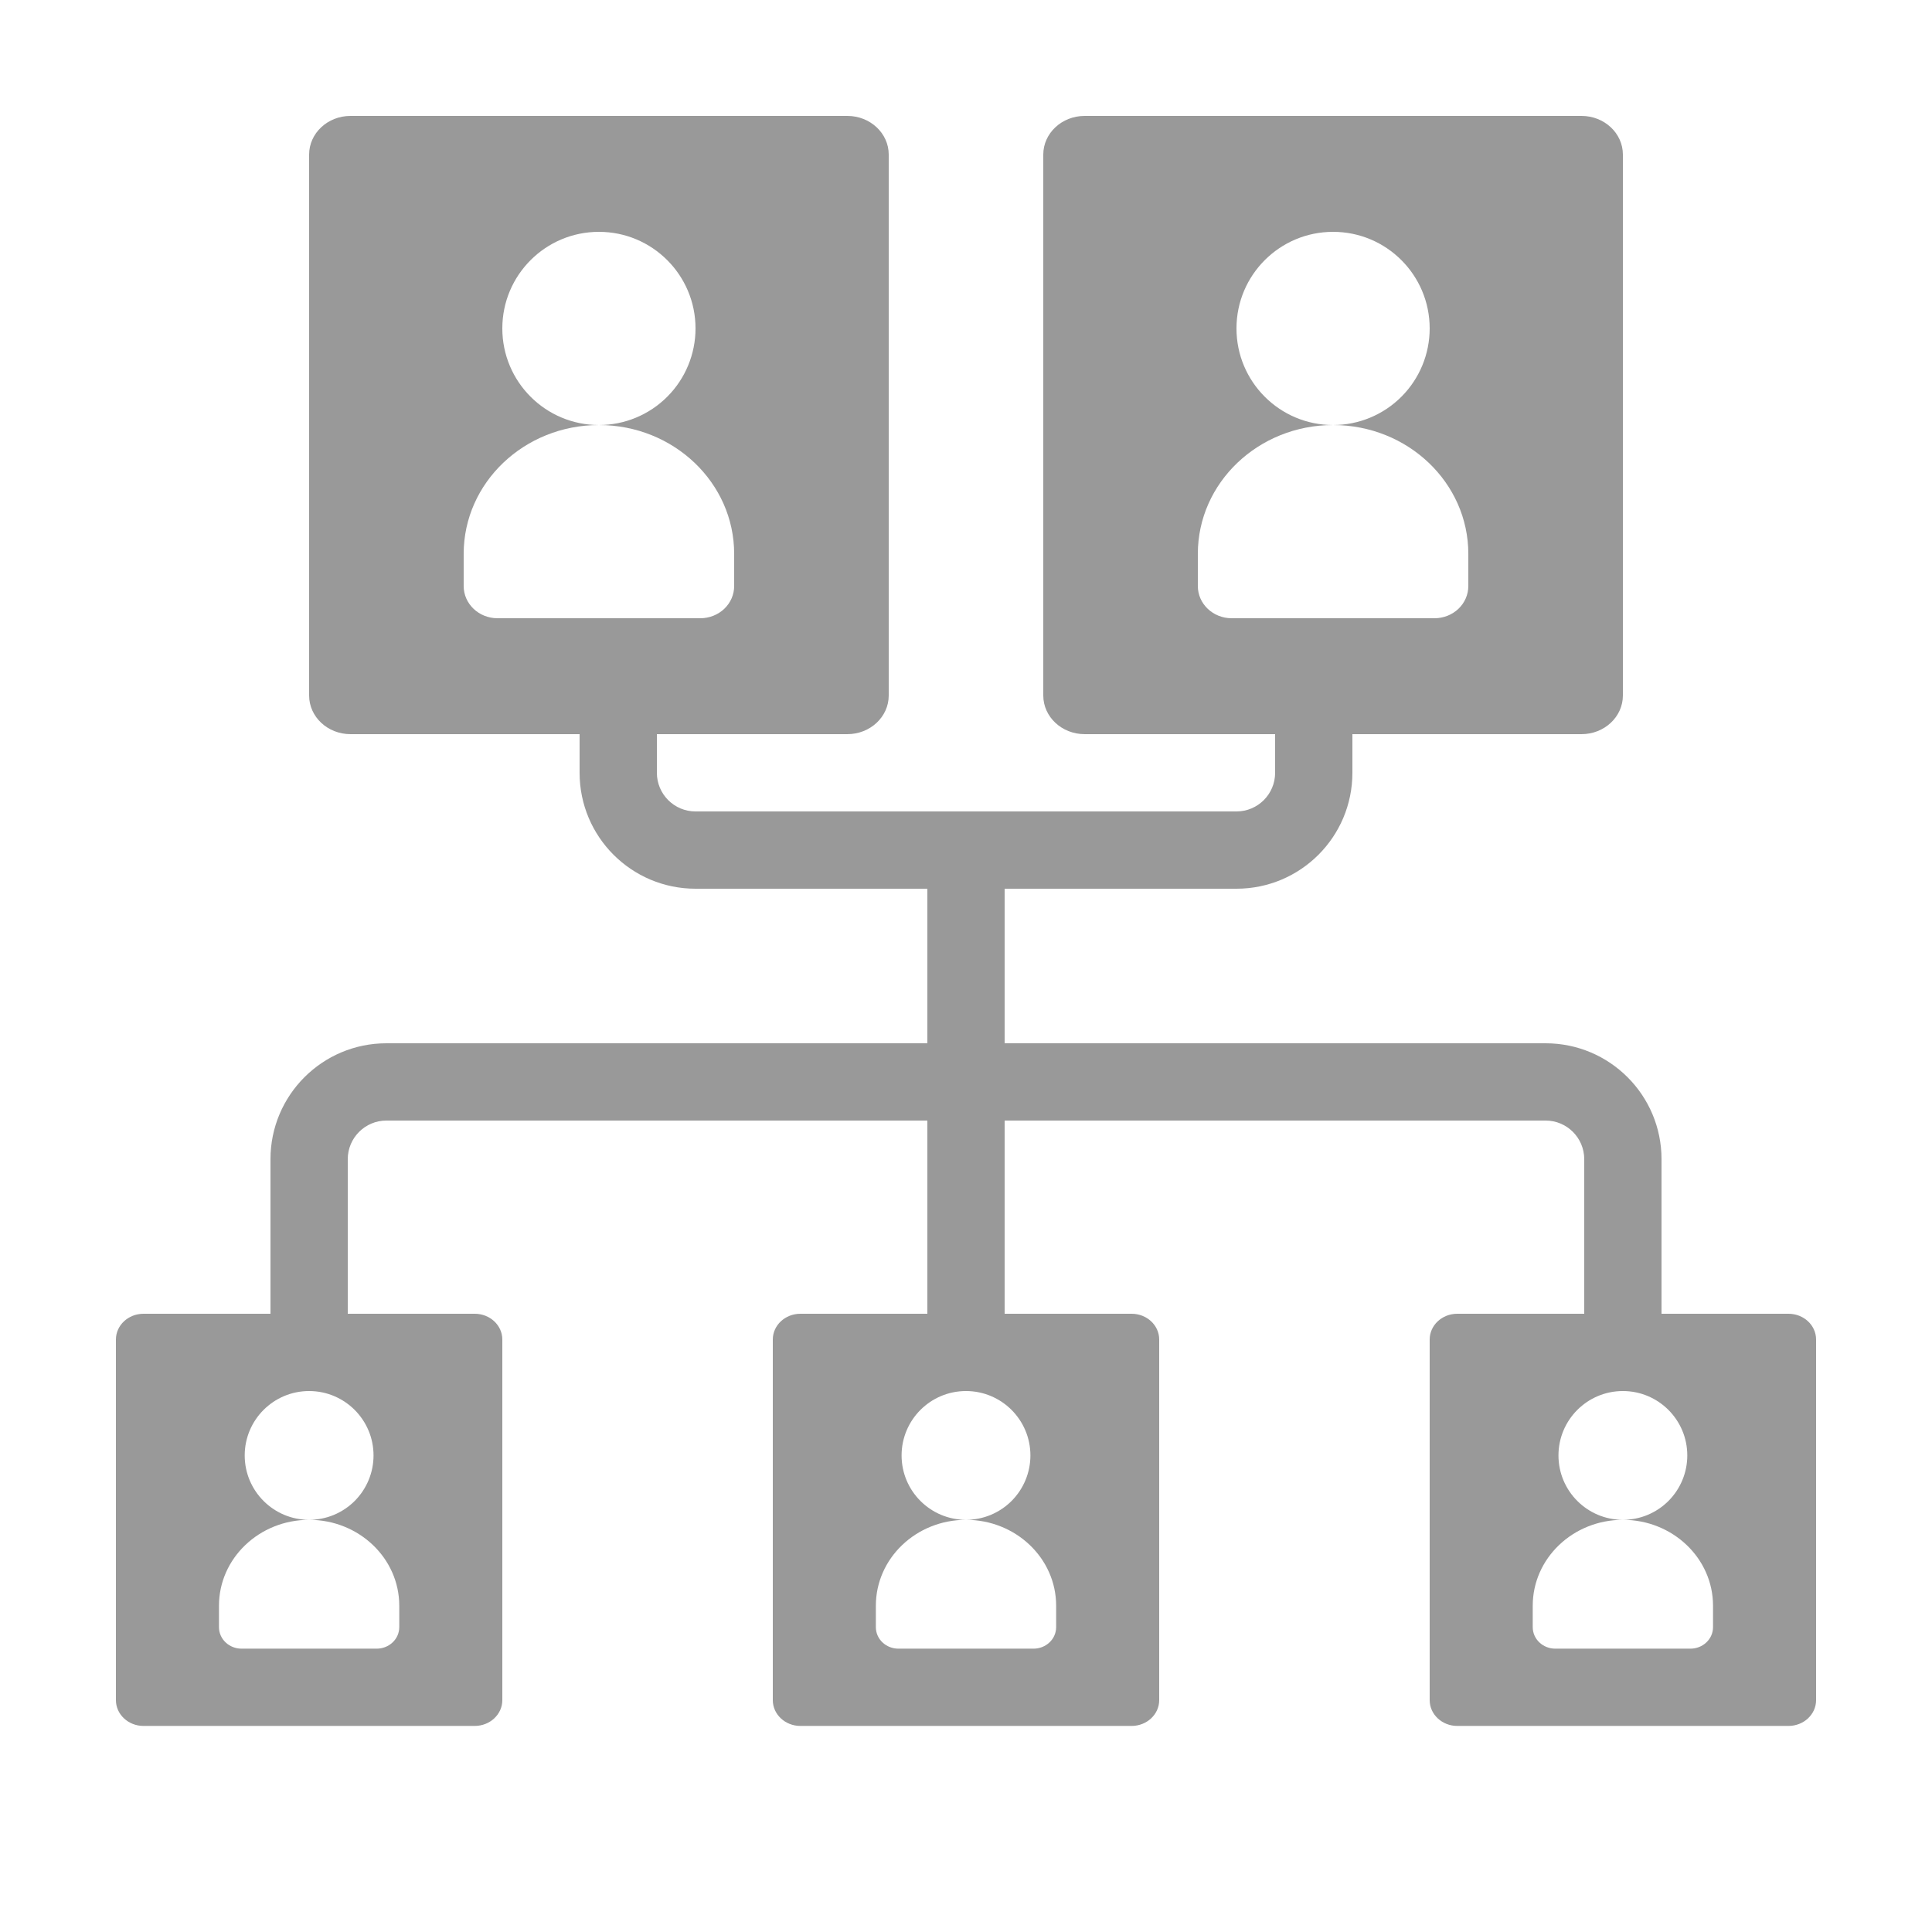 <?xml version="1.0" encoding="UTF-8"?>
<svg width="50px" height="50px" viewBox="0 0 50 50" version="1.1" xmlns="http://www.w3.org/2000/svg" xmlns:xlink="http://www.w3.org/1999/xlink">
    <!-- Generator: Sketch 56.3 (81716) - https://sketch.com -->
    <title>lifestyle / fam health</title>
    <desc>Created with Sketch.</desc>
    <g id="lifestyle-/-fam-health" stroke="none" stroke-width="1" fill="none" fill-rule="evenodd">
        <g id="Group-3" transform="translate(3, 3)" fill="#999999" fill-rule="nonzero">
            <path d="M18.929,16 L6.071,16 C5.48,16 5,15.552 5,15 L5,1 C5,0.448 5.48,0 6.071,0 L18.929,0 C19.52,0 20,0.448 20,1 L20,15 C20,15.552 19.52,16 18.929,16 Z M12.5,8 C13.163,8 13.799,7.737 14.268,7.268 C14.737,6.799 15,6.163 15,5.5 C15,4.119 13.881,3 12.5,3 C11.119,3 10,4.119 10,5.5 C10,6.881 11.119,8 12.5,8 Z M15.125,13 C15.357,13 15.58,12.912 15.744,12.756 C15.908,12.6 16,12.388 16,12.167 L16,11.333 C16,9.492 14.433,8 12.5,8 C10.567,8 9,9.492 9,11.333 L9,12.167 C9,12.627 9.392,13 9.875,13 L15.125,13 Z" id="Combined-Shape"></path>
            <path d="M9.286,41.667 L0.714,41.667 C0.32,41.667 0,41.368 0,41 L0,31.667 C0,31.298 0.32,31 0.714,31 L9.286,31 C9.68,31 10,31.298 10,31.667 L10,41 C10,41.368 9.68,41.667 9.286,41.667 Z M5,36.333 C5.442,36.333 5.866,36.158 6.179,35.845 C6.491,35.533 6.667,35.109 6.667,34.667 C6.667,33.746 5.92,33 5,33 C4.08,33 3.333,33.746 3.333,34.667 C3.333,35.587 4.08,36.333 5,36.333 Z M6.75,39.667 C6.905,39.667 7.053,39.608 7.162,39.504 C7.272,39.4 7.333,39.258 7.333,39.111 L7.333,38.556 C7.333,37.328 6.289,36.333 5,36.333 C3.711,36.333 2.667,37.328 2.667,38.556 L2.667,39.111 C2.667,39.418 2.928,39.667 3.25,39.667 L6.75,39.667 Z" id="Combined-Shape-Copy-2"></path>
            <path d="M26.286,41.667 L17.714,41.667 C17.32,41.667 17,41.368 17,41 L17,31.667 C17,31.298 17.32,31 17.714,31 L26.286,31 C26.68,31 27,31.298 27,31.667 L27,41 C27,41.368 26.68,41.667 26.286,41.667 Z M22,36.333 C22.442,36.333 22.866,36.158 23.179,35.845 C23.491,35.533 23.667,35.109 23.667,34.667 C23.667,33.746 22.92,33 22,33 C21.08,33 20.333,33.746 20.333,34.667 C20.333,35.587 21.08,36.333 22,36.333 Z M23.75,39.667 C23.905,39.667 24.053,39.608 24.162,39.504 C24.272,39.4 24.333,39.258 24.333,39.111 L24.333,38.556 C24.333,37.328 23.289,36.333 22,36.333 C20.711,36.333 19.667,37.328 19.667,38.556 L19.667,39.111 C19.667,39.418 19.928,39.667 20.25,39.667 L23.75,39.667 Z" id="Combined-Shape-Copy-3"></path>
            <path d="M43.286,41.667 L34.714,41.667 C34.32,41.667 34,41.368 34,41 L34,31.667 C34,31.298 34.32,31 34.714,31 L43.286,31 C43.68,31 44,31.298 44,31.667 L44,41 C44,41.368 43.68,41.667 43.286,41.667 Z M39,36.333 C39.442,36.333 39.866,36.158 40.179,35.845 C40.491,35.533 40.667,35.109 40.667,34.667 C40.667,33.746 39.92,33 39,33 C38.08,33 37.333,33.746 37.333,34.667 C37.333,35.587 38.08,36.333 39,36.333 Z M40.75,39.667 C40.905,39.667 41.053,39.608 41.162,39.504 C41.272,39.4 41.333,39.258 41.333,39.111 L41.333,38.556 C41.333,37.328 40.289,36.333 39,36.333 C37.711,36.333 36.667,37.328 36.667,38.556 L36.667,39.111 C36.667,39.418 36.928,39.667 37.25,39.667 L40.75,39.667 Z" id="Combined-Shape-Copy-4"></path>
            <path d="M37.929,16 L25.071,16 C24.48,16 24,15.552 24,15 L24,1 C24,0.448 24.48,0 25.071,0 L37.929,0 C38.52,0 39,0.448 39,1 L39,15 C39,15.552 38.52,16 37.929,16 Z M31.5,8 C32.163,8 32.799,7.737 33.268,7.268 C33.737,6.799 34,6.163 34,5.5 C34,4.119 32.881,3 31.5,3 C30.119,3 29,4.119 29,5.5 C29,6.881 30.119,8 31.5,8 Z M34.125,13 C34.357,13 34.58,12.912 34.744,12.756 C34.908,12.6 35,12.388 35,12.167 L35,11.333 C35,9.492 33.433,8 31.5,8 C29.567,8 28,9.492 28,11.333 L28,12.167 C28,12.627 28.392,13 28.875,13 L34.125,13 Z" id="Combined-Shape-Copy"></path>
            <g id="Group-2" transform="translate(4, 13)">
                <path d="M36,18 L34,18 L34,14 C34,13.448 33.552,13 33,13 L3,13 C2.448,13 2,13.448 2,14 L2,18 L0,18 L0,14 C0,12.343 1.343,11 3,11 L33,11 C34.657,11 36,12.343 36,14 L36,18 Z" id="Path"></path>
                <path d="M25,7 L11,7 C9.343,7 8,5.657 8,4 L8,0 L10,0 L10,4 C10,4.552 10.448,5 11,5 L25,5 C25.552,5 26,4.552 26,4 L26,0 L28,0 L28,4 C28,5.657 26.657,7 25,7 Z" id="Path"></path>
                <rect id="Rectangle" x="17" y="6" width="2" height="12"></rect>
            </g>
        </g>
    </g>
</svg>
